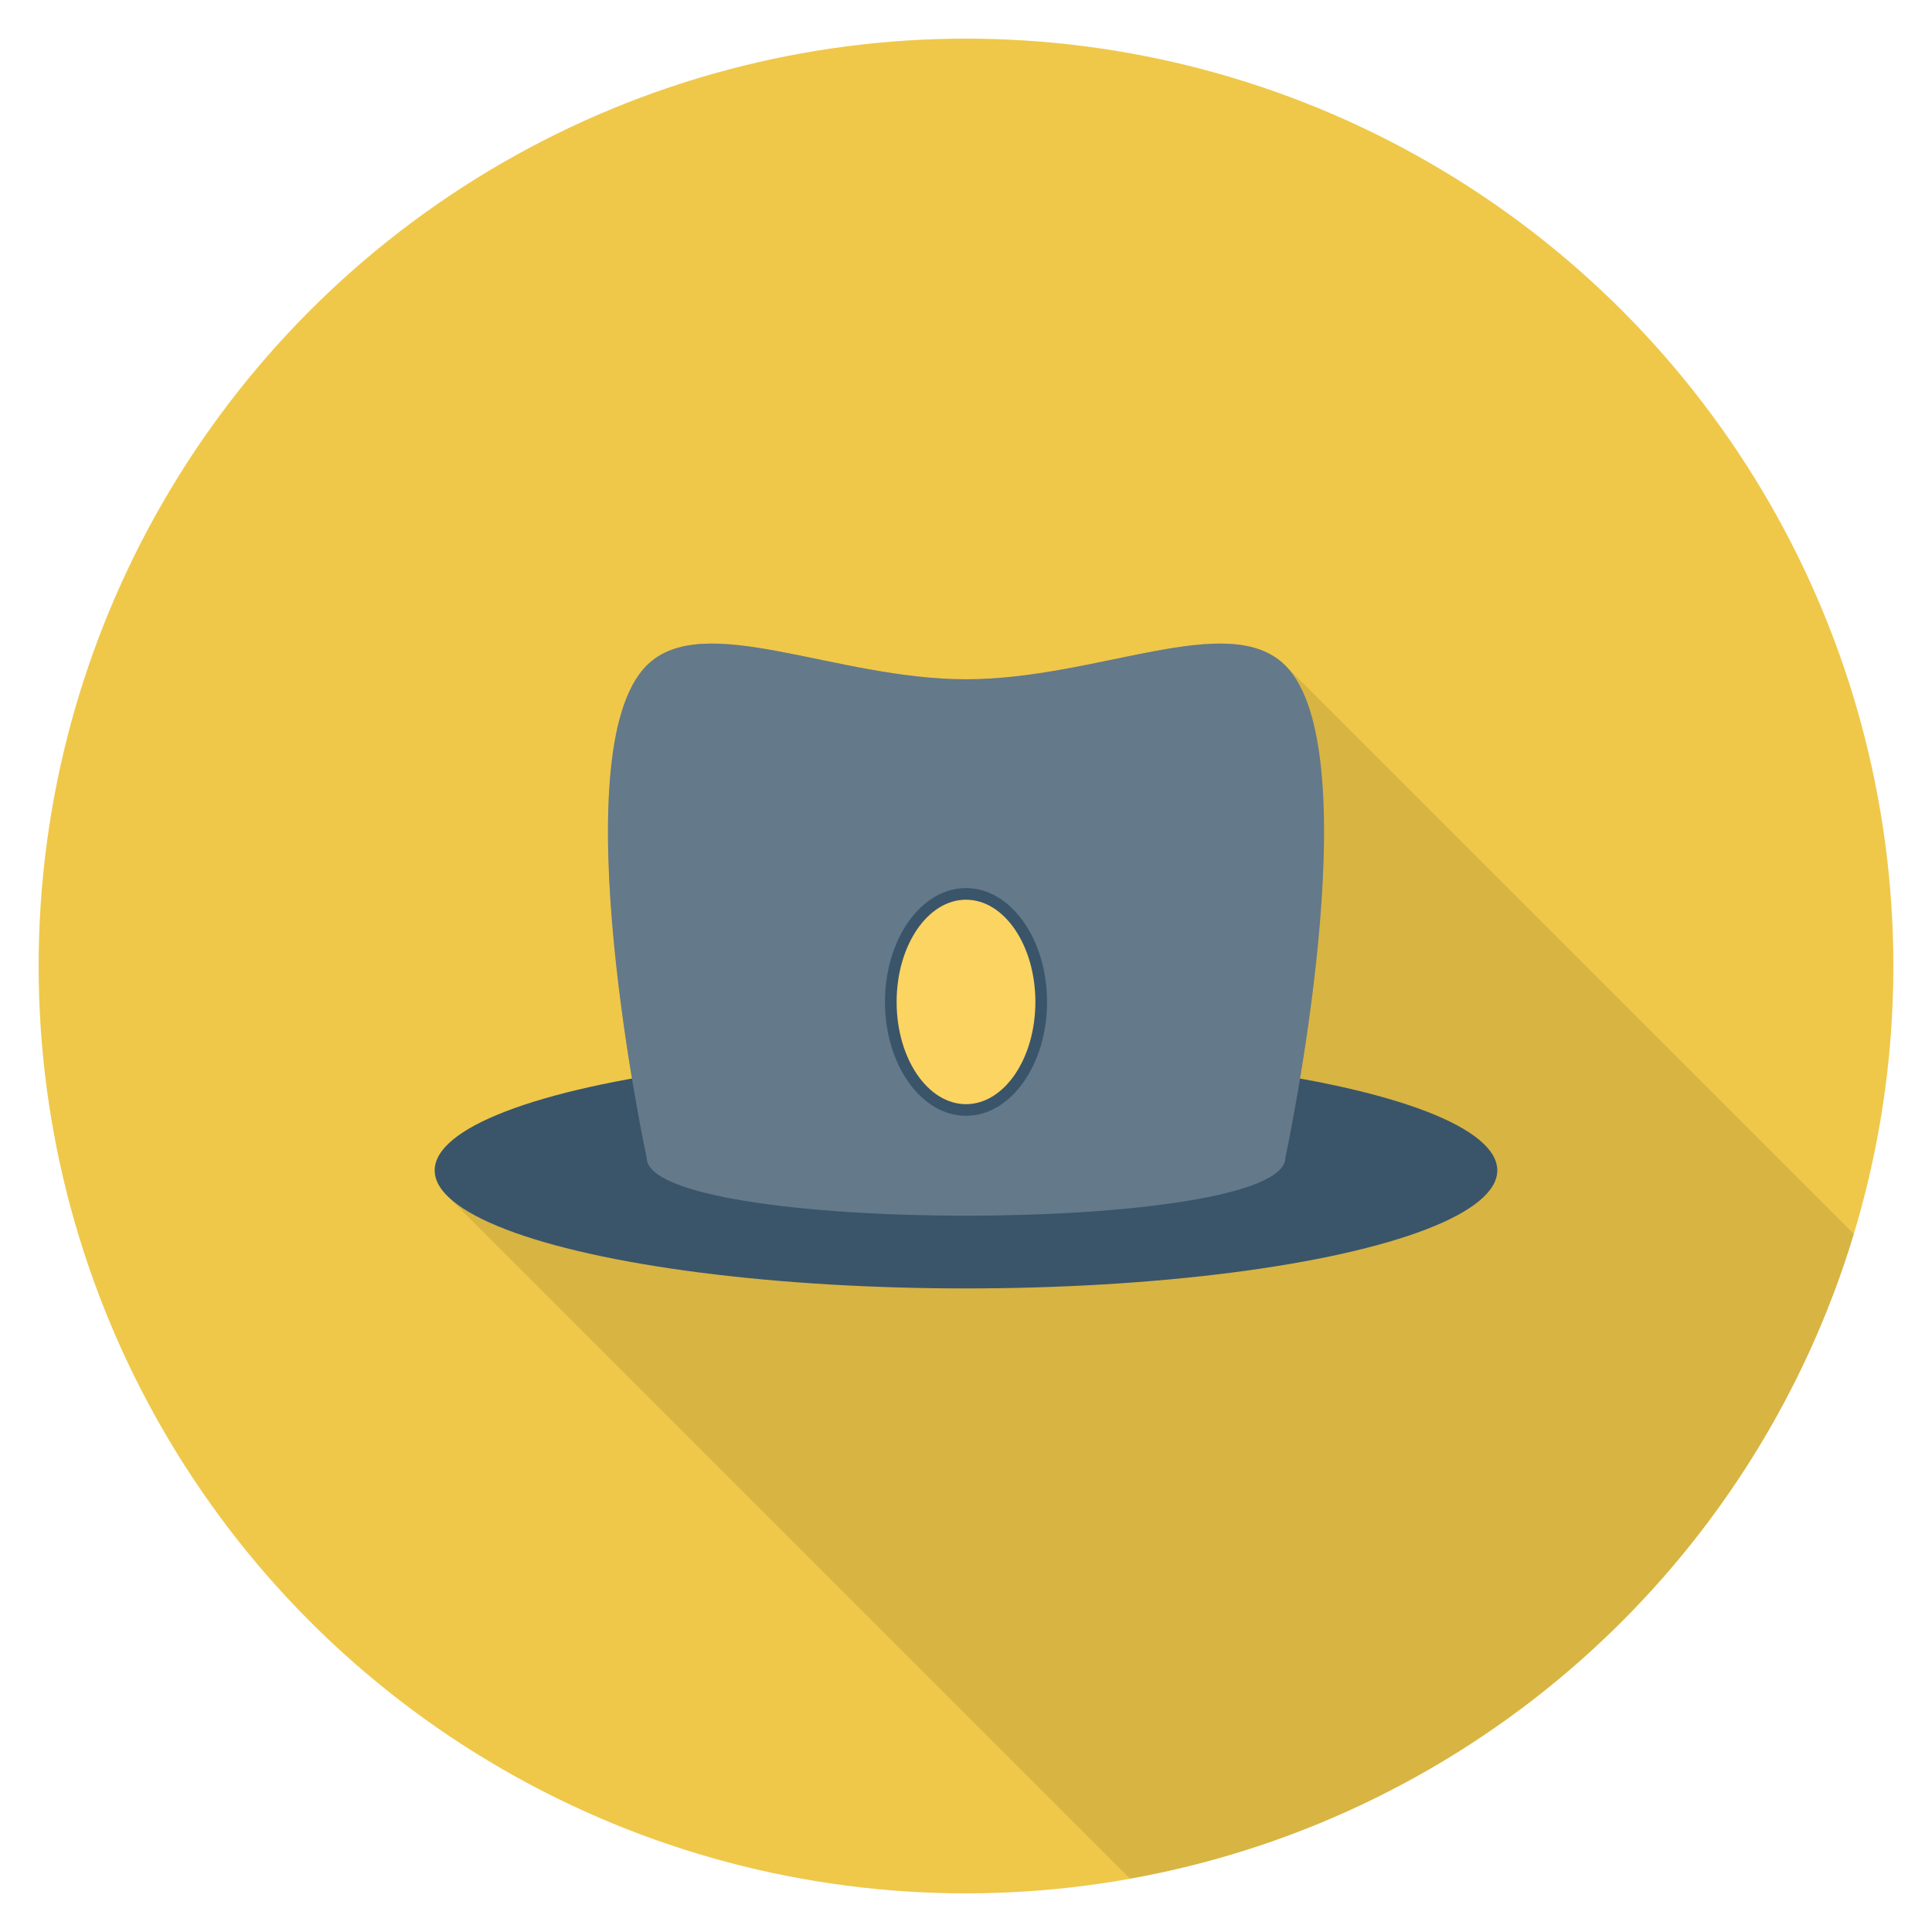 <?xml version="1.0" encoding="utf-8"?>
<!-- Generator: Adobe Illustrator 21.0.2, SVG Export Plug-In . SVG Version: 6.00 Build 0)  -->
<svg xmlns="http://www.w3.org/2000/svg" xmlns:xlink="http://www.w3.org/1999/xlink" version="1.1" id="Layer_1" x="0px" y="0px" viewBox="0 0 100 100" enable-background="new 0 0 100 100" xml:space="preserve" width="512" height="512">
<g>
	<circle fill="#EFC84A" cx="50" cy="50" r="48"/>
	<path opacity="0.1" d="M50,35.159c-6.8,0-13.61-3.63-16.53-0.71   c-3.25,3.24-1.81,15.04-0.76,21.38C26.48,56.949,22.5,58.659,22.5,60.579   c0,0.47,0.24,0.93,0.7,1.37l35.287,35.287   c17.869-3.19,32.31-16.258,37.468-33.362l-29.425-29.425   C63.61,31.529,56.81,35.159,50,35.159z"/>
	<g>
		<g>
			<ellipse fill="#3A556A" cx="50" cy="60.578" rx="27.5" ry="6.111"/>
			<path fill="#64798A" d="M66.532,34.448c-2.922-2.922-9.726,0.711-16.53,0.711     c-6.805-0-13.61-3.634-16.533-0.711c-4.502,4.502,0,25.47,0,25.47     c-0,4.008,33.063,4.008,33.063,0C66.532,59.918,71.034,38.951,66.532,34.448z"/>
		</g>
		<ellipse fill="#3A556A" cx="50" cy="51.86" rx="4.194" ry="5.894"/>
		<ellipse fill="#FCD462" cx="50" cy="51.86" rx="3.591" ry="5.291"/>
	</g>
</g>
</svg>
